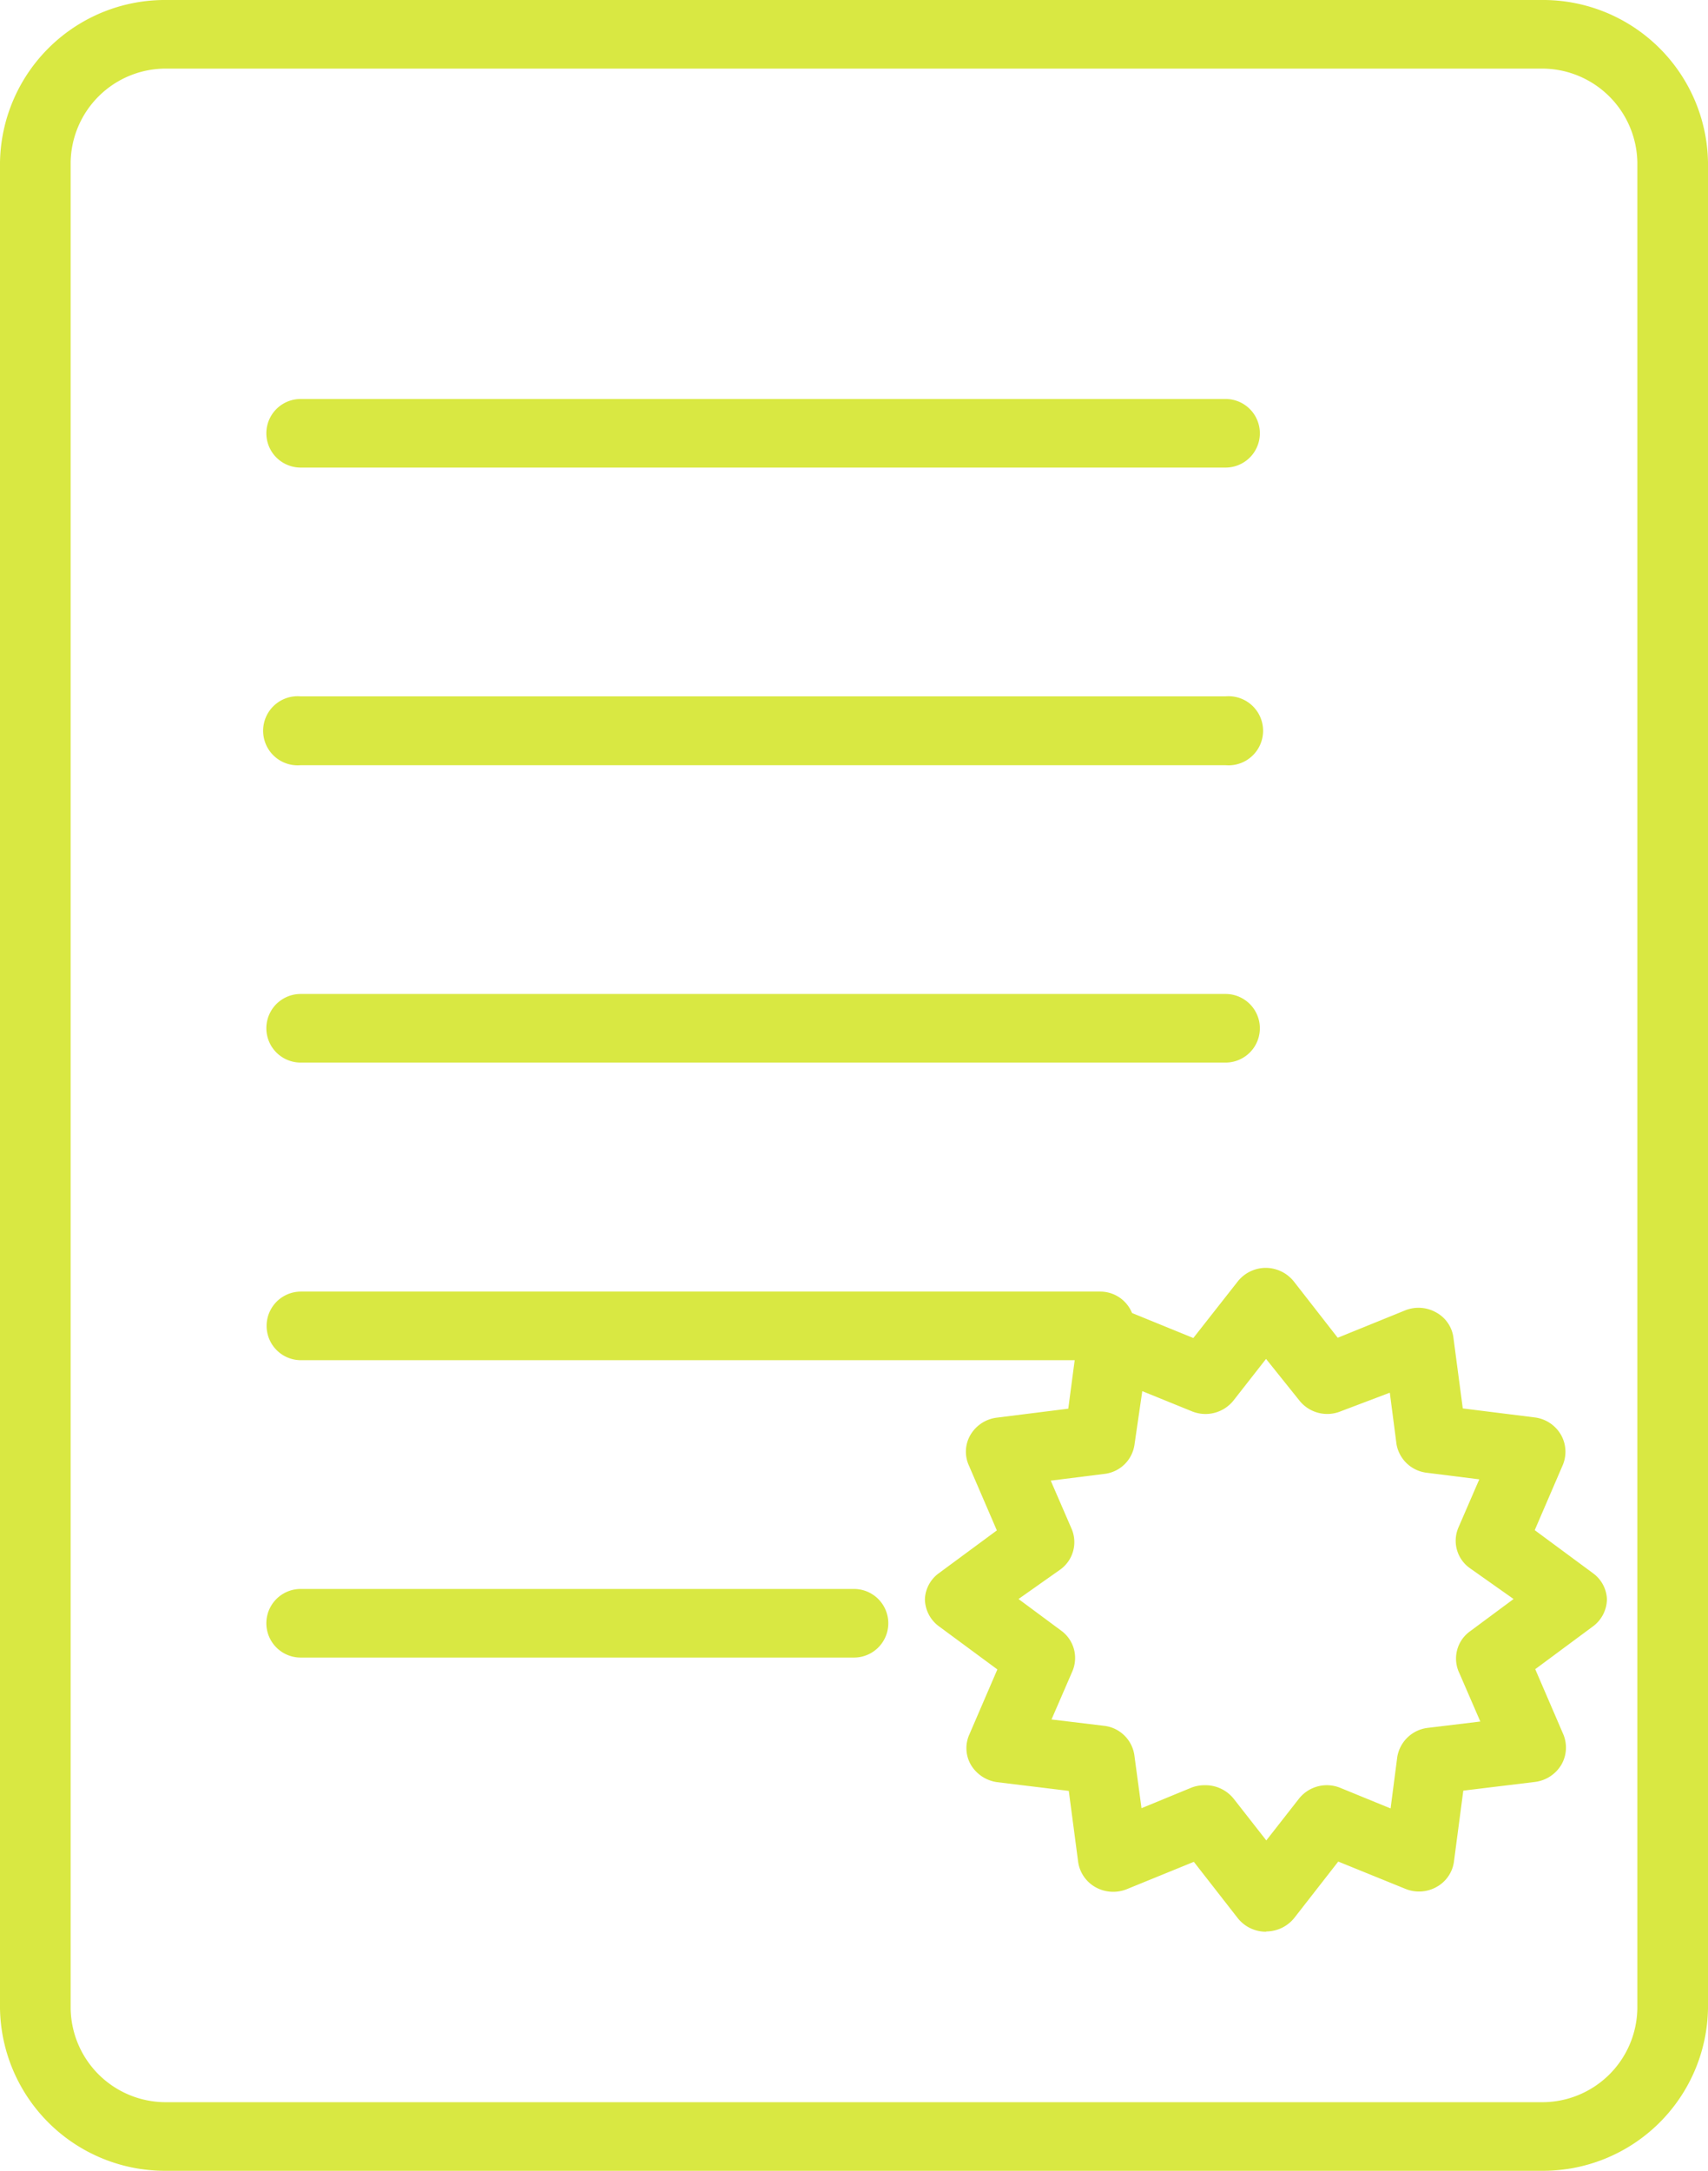 <svg data-name="Layer 1" xmlns="http://www.w3.org/2000/svg" viewBox="0 0 66.24 84.17"><defs><clipPath id="a"><path data-name="SVGID" fill="none" d="M0 0h66.24v84.17H0z"/></clipPath></defs><g clip-path="url(#a)" fill="#d9e842"><path d="M59.76 84.17H6.48A6.4 6.4 0 0 1 0 77.87V6.3A6.4 6.4 0 0 1 6.48 0h53.28a6.4 6.4 0 0 1 6.48 6.3v71.57a6.4 6.4 0 0 1-6.48 6.3M6.48 2.66A3.69 3.69 0 0 0 2.74 6.3v71.57a3.69 3.69 0 0 0 3.74 3.64h53.28a3.69 3.69 0 0 0 3.74-3.64V6.3a3.7 3.7 0 0 0-3.74-3.64z"/><path d="M49.1 74.9a1.39 1.39 0 0 1-1.1-.53l-1.7-2.18-2.6 1.06a1.41 1.41 0 0 1-1.22-.08 1.34 1.34 0 0 1-.67-1l-.36-2.73-2.79-.34a1.41 1.41 0 0 1-1-.66 1.29 1.29 0 0 1-.07-1.18l1.09-2.53-2.25-1.66a1.33 1.33 0 0 1-.56-1.07 1.31 1.31 0 0 1 .54-1l2.25-1.66-1.09-2.53a1.29 1.29 0 0 1 .07-1.18 1.38 1.38 0 0 1 1-.66l2.79-.35.36-2.72a1.32 1.32 0 0 1 .67-1 1.41 1.41 0 0 1 1.22-.08l2.6 1.06L48 49.69a1.39 1.39 0 0 1 1.09-.53 1.4 1.4 0 0 1 1.09.53l1.7 2.18 2.61-1.06a1.39 1.39 0 0 1 1.21.08 1.3 1.3 0 0 1 .67 1l.36 2.72 2.8.35a1.37 1.37 0 0 1 1 .66 1.33 1.33 0 0 1 .08 1.18l-1.09 2.53L61.78 61a1.31 1.31 0 0 1 .54 1 1.33 1.33 0 0 1-.54 1.06l-2.24 1.66 1.09 2.53a1.33 1.33 0 0 1-.08 1.18 1.39 1.39 0 0 1-1 .66l-2.8.34-.36 2.73a1.32 1.32 0 0 1-.67 1 1.39 1.39 0 0 1-1.21.08l-2.61-1.06-1.7 2.18a1.4 1.4 0 0 1-1.09.53m-2.35-5.67a1.4 1.4 0 0 1 1.09.53l1.26 1.61 1.26-1.61a1.38 1.38 0 0 1 1.63-.42l1.93.79.26-2A1.36 1.36 0 0 1 55.34 67l2.07-.25-.81-1.87a1.3 1.3 0 0 1 .4-1.62L58.7 62 57 60.8a1.3 1.3 0 0 1-.44-1.57l.81-1.87-2.07-.26a1.35 1.35 0 0 1-1.14-1.1l-.26-2-1.9.72a1.38 1.38 0 0 1-1.61-.42l-1.29-1.61-1.26 1.61a1.39 1.39 0 0 1-1.62.42l-1.92-.78L44 56a1.33 1.33 0 0 1-1.18 1.15l-2.07.26.81 1.87a1.31 1.31 0 0 1-.43 1.57L39.5 62l1.66 1.23a1.31 1.31 0 0 1 .43 1.57l-.81 1.87 2.07.25A1.34 1.34 0 0 1 44 68.11l.27 2 1.92-.79a1.39 1.39 0 0 1 .53-.1M47.53 18.13H11.66a1.33 1.33 0 1 1 0-2.66h35.87a1.33 1.33 0 1 1 0 2.66M47.53 29.67H11.66a1.34 1.34 0 1 1 0-2.67h35.87a1.34 1.34 0 1 1 0 2.67M47.53 41.2H11.66a1.33 1.33 0 1 1 0-2.66h35.87a1.33 1.33 0 1 1 0 2.66"/><path d="M42.67 52.74h-31a1.33 1.33 0 1 1 0-2.66h31a1.33 1.33 0 1 1 0 2.66M33.12 64.27H11.66a1.33 1.33 0 1 1 0-2.66h21.46a1.33 1.33 0 1 1 0 2.66"/></g></svg>